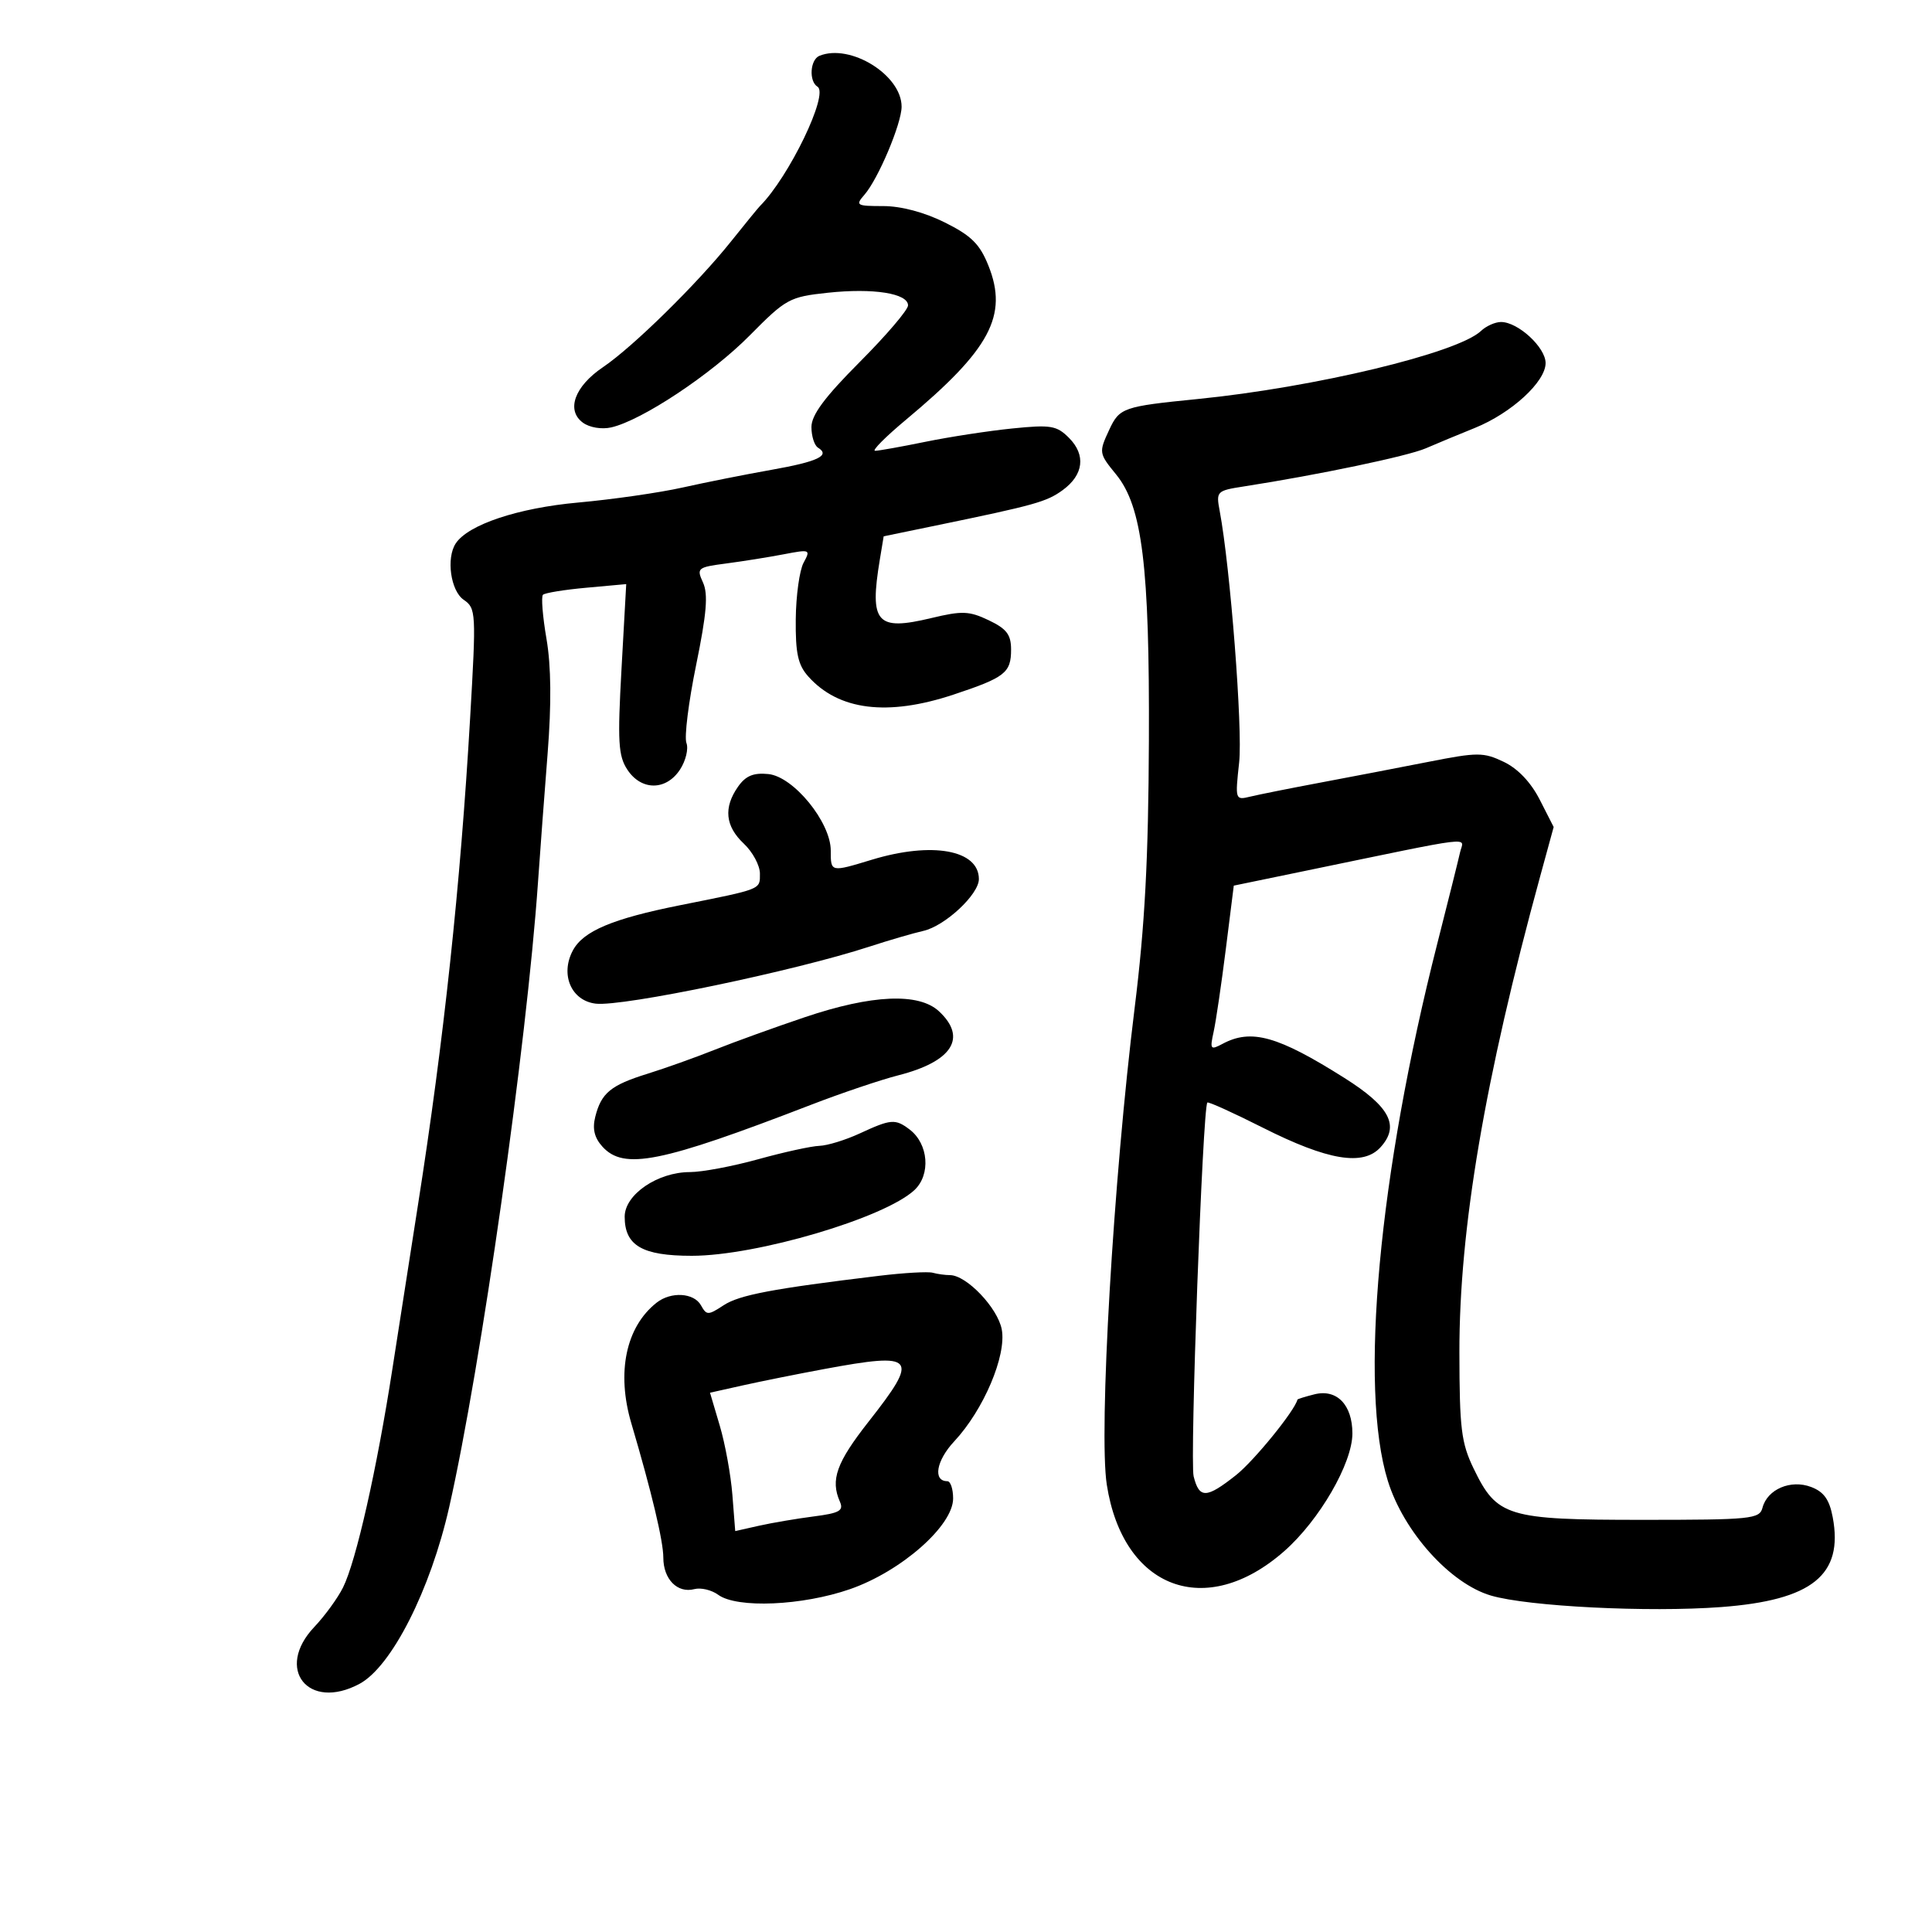 <svg xmlns="http://www.w3.org/2000/svg" width="300" height="300" viewBox="0 0 300 300" version="1.1">
	<path d="M 127.250 8.662 C 125.786 9.253, 125.573 12.618, 126.946 13.467 C 128.743 14.577, 122.510 27.490, 118 32 C 117.725 32.275, 115.703 34.750, 113.506 37.500 C 108.259 44.070, 98.258 53.890, 93.634 57.012 C 89.217 59.995, 87.874 63.704, 90.514 65.634 C 91.549 66.391, 93.431 66.704, 94.912 66.366 C 99.669 65.281, 110.437 58.133, 116.407 52.097 C 122.059 46.382, 122.581 46.097, 128.543 45.458 C 135.605 44.702, 141 45.552, 141 47.422 C 141 48.117, 137.625 52.071, 133.500 56.209 C 128.058 61.669, 126 64.440, 126 66.308 C 126 67.724, 126.457 69.165, 127.016 69.510 C 128.992 70.731, 127.009 71.677, 119.795 72.954 C 115.783 73.664, 109.575 74.900, 106 75.701 C 102.425 76.501, 95.136 77.550, 89.801 78.032 C 80.441 78.876, 72.689 81.463, 70.765 84.384 C 69.263 86.666, 69.975 91.739, 71.994 93.128 C 73.922 94.454, 73.955 95.064, 73.001 111.500 C 71.495 137.469, 68.914 161.570, 64.918 187 C 63.837 193.875, 62.048 205.350, 60.941 212.500 C 58.517 228.156, 55.300 242.411, 53.267 246.500 C 52.447 248.150, 50.441 250.908, 48.810 252.628 C 42.635 259.140, 47.865 265.731, 55.823 261.467 C 60.800 258.800, 66.840 246.894, 69.757 234 C 74.696 212.165, 81.779 162.310, 83.539 137 C 83.864 132.325, 84.536 123.325, 85.034 117 C 85.641 109.269, 85.583 103.434, 84.857 99.195 C 84.262 95.728, 84.016 92.651, 84.309 92.358 C 84.602 92.065, 87.631 91.572, 91.041 91.263 L 97.240 90.700 96.508 103.855 C 95.879 115.173, 96.005 117.358, 97.411 119.505 C 99.569 122.799, 103.430 122.800, 105.587 119.508 C 106.485 118.137, 106.935 116.273, 106.587 115.366 C 106.239 114.459, 106.917 109.013, 108.095 103.264 C 109.729 95.283, 109.982 92.256, 109.164 90.460 C 108.137 88.208, 108.290 88.083, 112.796 87.492 C 115.383 87.152, 119.397 86.511, 121.716 86.066 C 125.803 85.282, 125.897 85.322, 124.782 87.378 C 124.149 88.545, 123.601 92.490, 123.565 96.144 C 123.513 101.435, 123.907 103.246, 125.500 105.032 C 130.206 110.312, 137.804 111.264, 148.056 107.860 C 156.069 105.199, 157 104.471, 157 100.861 C 157 98.544, 156.309 97.638, 153.536 96.316 C 150.496 94.866, 149.402 94.824, 144.620 95.971 C 136.103 98.014, 134.988 96.749, 136.619 86.889 L 137.217 83.278 145.358 81.597 C 160.725 78.425, 162.505 77.928, 165 76.116 C 168.267 73.742, 168.644 70.644, 165.990 67.990 C 164.076 66.076, 163.169 65.926, 157.178 66.534 C 153.505 66.906, 147.433 67.838, 143.685 68.605 C 139.936 69.372, 136.425 70, 135.883 70 C 135.340 70, 137.507 67.823, 140.698 65.161 C 153.758 54.270, 156.580 48.990, 153.482 41.247 C 152.143 37.899, 150.823 36.592, 146.713 34.544 C 143.539 32.962, 139.921 32, 137.149 32 C 132.985 32, 132.792 31.884, 134.222 30.250 C 136.362 27.805, 140 19.186, 140 16.561 C 140 11.653, 132.048 6.726, 127.250 8.662 M 229.964 51.392 C 226.363 54.817, 204.163 60.147, 185.941 61.964 C 174.416 63.112, 173.837 63.313, 172.250 66.717 C 170.603 70.251, 170.623 70.385, 173.309 73.673 C 177.370 78.645, 178.511 87.904, 178.400 115 C 178.325 133.397, 177.774 143.735, 176.188 156.500 C 172.882 183.115, 170.589 222.366, 171.863 230.546 C 174.384 246.743, 187.260 251.565, 199.416 240.865 C 204.880 236.056, 210 227.213, 210 222.587 C 210 218.135, 207.579 215.638, 204.108 216.509 C 202.676 216.868, 201.487 217.238, 201.465 217.331 C 201.073 219.034, 194.722 226.844, 191.934 229.053 C 187.322 232.705, 186.223 232.738, 185.348 229.250 C 184.740 226.828, 186.753 171.963, 187.478 171.203 C 187.633 171.039, 191.502 172.792, 196.074 175.098 C 206.194 180.200, 211.682 181.114, 214.371 178.142 C 217.382 174.816, 215.839 171.853, 208.776 167.394 C 198.412 160.852, 194.298 159.700, 189.835 162.088 C 187.955 163.094, 187.851 162.953, 188.453 160.212 C 188.812 158.581, 189.662 152.809, 190.343 147.384 L 191.582 137.520 202.541 135.256 C 229.926 129.598, 227.257 129.919, 226.719 132.346 C 226.456 133.531, 224.866 139.900, 223.187 146.500 C 214.076 182.301, 211.019 215.496, 215.501 229.945 C 217.953 237.850, 225.186 245.899, 231.508 247.757 C 237.293 249.458, 255.963 250.391, 267.258 249.544 C 281.396 248.484, 286.267 244.566, 284.586 235.606 C 284.070 232.854, 283.213 231.651, 281.235 230.899 C 278.067 229.695, 274.430 231.246, 273.678 234.124 C 273.221 235.872, 271.946 236, 254.998 236 C 234.024 236, 232.444 235.519, 228.828 228.042 C 226.903 224.060, 226.630 221.836, 226.615 210 C 226.591 190.814, 230.539 167.570, 239.189 135.958 L 241.253 128.416 239.089 124.174 C 237.709 121.469, 235.685 119.341, 233.504 118.301 C 230.342 116.793, 229.459 116.793, 221.792 118.302 C 217.231 119.199, 209.675 120.652, 205 121.529 C 200.325 122.407, 195.436 123.384, 194.136 123.700 C 191.802 124.267, 191.780 124.199, 192.415 118.387 C 192.981 113.203, 191.039 88.103, 189.395 79.354 C 188.819 76.289, 188.915 76.192, 193.152 75.533 C 204.715 73.736, 218.581 70.831, 221.382 69.620 C 223.097 68.878, 226.525 67.454, 229 66.455 C 234.679 64.162, 240 59.287, 240 56.376 C 240 53.943, 235.720 50, 233.079 50 C 232.171 50, 230.770 50.626, 229.964 51.392 M 114.596 122.166 C 112.323 125.412, 112.618 128.292, 115.500 131 C 116.875 132.292, 118 134.387, 118 135.655 C 118 138.165, 118.411 138.002, 105.583 140.567 C 95.105 142.662, 90.564 144.577, 88.958 147.579 C 86.951 151.328, 88.706 155.403, 92.518 155.848 C 96.714 156.338, 123.415 150.773, 135 146.993 C 138.025 146.006, 141.795 144.906, 143.378 144.548 C 146.744 143.787, 152 138.884, 152 136.505 C 152 131.975, 144.746 130.657, 135.409 133.489 C 128.951 135.448, 129 135.459, 129 132.078 C 129 127.669, 123.215 120.579, 119.304 120.194 C 116.983 119.965, 115.786 120.467, 114.596 122.166 M 125 157.941 C 120.325 159.517, 114.025 161.793, 111 162.999 C 107.975 164.205, 103.269 165.885, 100.543 166.732 C 94.831 168.506, 93.360 169.719, 92.431 173.419 C 91.963 175.282, 92.295 176.668, 93.536 178.040 C 96.864 181.717, 102.547 180.579, 125.950 171.548 C 130.652 169.733, 136.750 167.674, 139.500 166.972 C 147.881 164.833, 150.222 161.148, 145.811 157.039 C 142.678 154.120, 135.403 154.435, 125 157.941 M 133.500 176 C 131.300 177.018, 128.482 177.885, 127.237 177.926 C 125.993 177.967, 121.727 178.900, 117.757 180 C 113.788 181.100, 109.009 182, 107.138 182 C 102.113 182, 97 185.493, 97 188.927 C 97 193.415, 99.717 195, 107.415 195 C 117.461 195, 137.329 189.137, 141.986 184.799 C 144.557 182.403, 144.181 177.617, 141.247 175.390 C 139.021 173.700, 138.355 173.753, 133.500 176 M 136.500 198.108 C 119.945 200.107, 114.810 201.079, 112.374 202.675 C 109.949 204.263, 109.727 204.264, 108.844 202.685 C 107.749 200.730, 104.188 200.521, 101.954 202.282 C 97.185 206.040, 95.702 213.120, 98.032 221.007 C 101.186 231.681, 103 239.296, 103 241.859 C 103 245.220, 105.191 247.445, 107.824 246.756 C 108.832 246.493, 110.496 246.889, 111.520 247.638 C 114.441 249.774, 124.582 249.339, 131.998 246.760 C 139.946 243.996, 148 236.911, 148 232.684 C 148 231.208, 147.598 230, 147.107 230 C 144.825 230, 145.374 226.811, 148.172 223.815 C 152.729 218.938, 156.315 210.493, 155.553 206.433 C 154.925 203.085, 150.073 198, 147.505 198 C 146.767 198, 145.564 197.834, 144.832 197.631 C 144.099 197.429, 140.350 197.643, 136.500 198.108 M 128 212.581 C 123.875 213.346, 118.194 214.486, 115.375 215.115 L 110.249 216.260 111.767 221.380 C 112.602 224.196, 113.483 229.030, 113.725 232.123 L 114.165 237.746 117.832 236.921 C 119.850 236.468, 123.673 235.817, 126.329 235.475 C 130.365 234.956, 131.036 234.578, 130.418 233.177 C 128.922 229.787, 129.887 227.101, 134.887 220.739 C 142.818 210.646, 142.225 209.944, 128 212.581" stroke="none" fill="black" fill-rule="evenodd"/>
</svg>